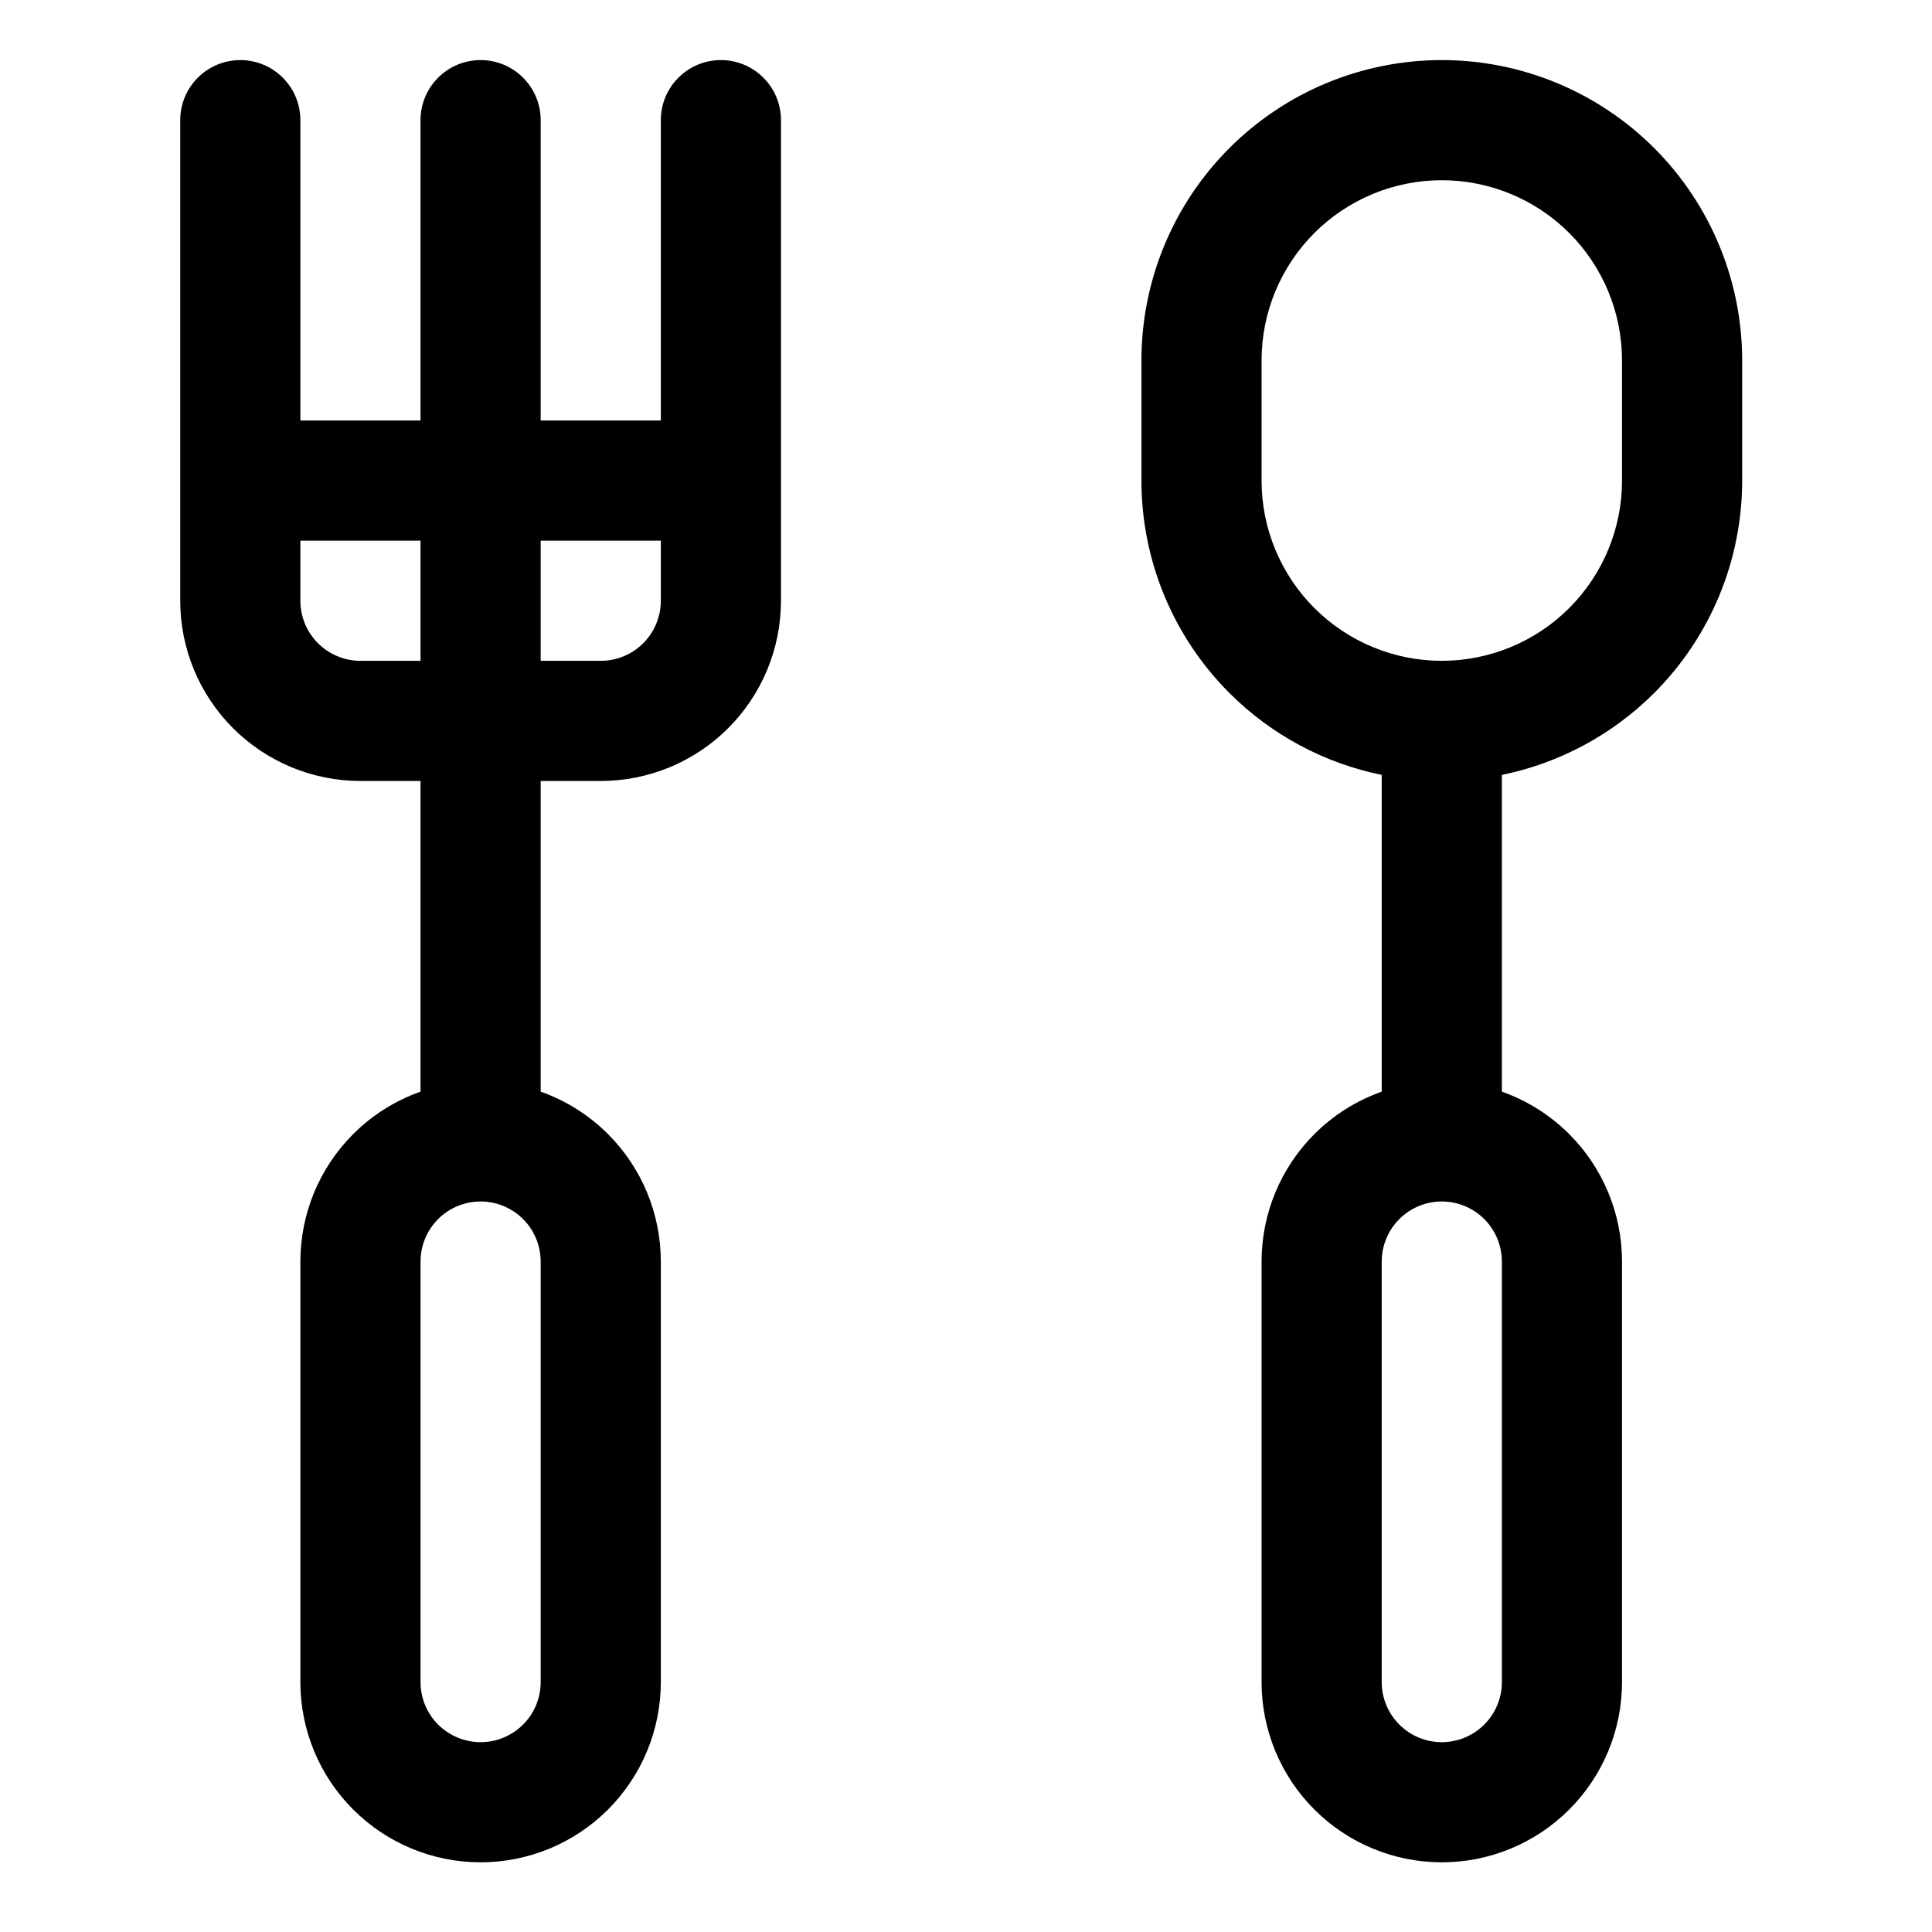 <?xml version="1.0" ?><!DOCTYPE svg  PUBLIC '-//W3C//DTD SVG 1.1//EN'  'http://www.w3.org/Graphics/SVG/1.1/DTD/svg11.dtd'><svg height="100%" style="fill-rule:evenodd;clip-rule:evenodd;stroke-linejoin:round;stroke-miterlimit:2;" version="1.1" viewBox="0 0 134 134" width="100%" xml:space="preserve" xmlns="http://www.w3.org/2000/svg" xmlns:serif="http://www.serif.com/" xmlns:xlink="http://www.w3.org/1999/xlink"><path d="M45.833,29.167l-8.333,-0l-0,-20.834c-0,-2.299 -1.867,-4.166 -4.167,-4.166c-2.299,-0 -4.166,1.867 -4.166,4.166l-0,20.834l-8.334,-0l0,-20.834c0,-2.299 -1.867,-4.166 -4.166,-4.166c-2.3,-0 -4.167,1.867 -4.167,4.166l0,33.334c-0,3.315 1.317,6.494 3.661,8.838c2.344,2.345 5.524,3.662 8.839,3.662l4.167,-0l-0,21.548c-1.742,0.616 -3.342,1.615 -4.673,2.946c-2.344,2.344 -3.661,5.524 -3.661,8.839c0,8.275 0,20.891 0,29.167c0,3.315 1.317,6.494 3.661,8.838c2.345,2.345 5.524,3.662 8.839,3.662c3.316,-0 6.495,-1.317 8.839,-3.662c2.344,-2.344 3.661,-5.523 3.661,-8.838l0,-29.167c0,-3.315 -1.317,-6.495 -3.661,-8.839c-1.331,-1.331 -2.931,-2.33 -4.672,-2.946l0,-21.548l4.167,-0c3.315,-0 6.494,-1.317 8.839,-3.662c2.344,-2.344 3.661,-5.523 3.661,-8.838l-0,-33.334c-0,-2.299 -1.867,-4.166 -4.167,-4.166c-2.3,-0 -4.167,1.867 -4.167,4.166l0,20.834Zm-12.5,91.666c-1.105,0 -2.165,-0.439 -2.946,-1.22c-0.781,-0.781 -1.22,-1.841 -1.22,-2.946l-0,-29.167c-0,-1.105 0.439,-2.165 1.22,-2.946c0.781,-0.782 1.841,-1.221 2.946,-1.221c1.105,0 2.165,0.439 2.947,1.221c0.781,0.781 1.22,1.841 1.22,2.946l-0,29.167c0,1.105 -0.439,2.165 -1.22,2.946c-0.782,0.781 -1.842,1.22 -2.947,1.22Zm66.667,0c-1.105,0 -2.165,-0.439 -2.946,-1.22c-0.782,-0.781 -1.221,-1.841 -1.221,-2.946l0,-29.167c0,-1.105 0.439,-2.165 1.221,-2.946c0.781,-0.782 1.841,-1.221 2.946,-1.221c1.105,0 2.165,0.439 2.946,1.221c0.782,0.781 1.221,1.841 1.221,2.946l-0,29.167c-0,1.105 -0.439,2.165 -1.221,2.946c-0.781,0.781 -1.841,1.22 -2.946,1.22Zm-79.167,-83.333l0,4.167c0,1.105 0.439,2.165 1.221,2.946c0.781,0.781 1.841,1.22 2.946,1.22l4.167,0l-0,-8.333l-8.334,0Zm79.167,8.333c-3.315,0 -6.495,-1.317 -8.839,-3.661c-2.344,-2.344 -3.661,-5.523 -3.661,-8.839l0,-8.333c-0,-3.315 1.317,-6.495 3.661,-8.839c2.344,-2.344 5.524,-3.661 8.839,-3.661c3.315,-0 6.495,1.317 8.839,3.661c2.344,2.344 3.661,5.524 3.661,8.839l-0,8.333c0,3.316 -1.317,6.495 -3.661,8.839c-2.344,2.344 -5.524,3.661 -8.839,3.661Zm-54.167,-8.333l-8.333,0l0,8.333l4.167,0c1.105,0 2.165,-0.439 2.946,-1.22c0.781,-0.781 1.22,-1.841 1.22,-2.946l0,-4.167Zm54.167,-33.333c-5.525,-0 -10.824,2.195 -14.731,6.102c-3.907,3.907 -6.102,9.206 -6.102,14.731c-0,2.744 -0,5.589 -0,8.333c-0,5.526 2.195,10.825 6.102,14.732c2.91,2.91 6.592,4.87 10.564,5.681l0,21.969c-1.741,0.616 -3.341,1.615 -4.672,2.946c-2.344,2.344 -3.661,5.524 -3.661,8.839c0,8.275 0,20.891 0,29.167c-0,3.315 1.317,6.494 3.661,8.838c2.344,2.345 5.524,3.662 8.839,3.662c3.315,-0 6.495,-1.317 8.839,-3.662c2.344,-2.344 3.661,-5.523 3.661,-8.838l-0,-29.167c0,-3.315 -1.317,-6.495 -3.661,-8.839c-1.331,-1.331 -2.931,-2.33 -4.672,-2.946l-0,-21.969c3.972,-0.811 7.654,-2.771 10.564,-5.681c3.907,-3.907 6.102,-9.206 6.102,-14.732l0,-8.333c0,-5.525 -2.195,-10.824 -6.102,-14.731c-3.907,-3.907 -9.206,-6.102 -14.731,-6.102Z"/></svg>